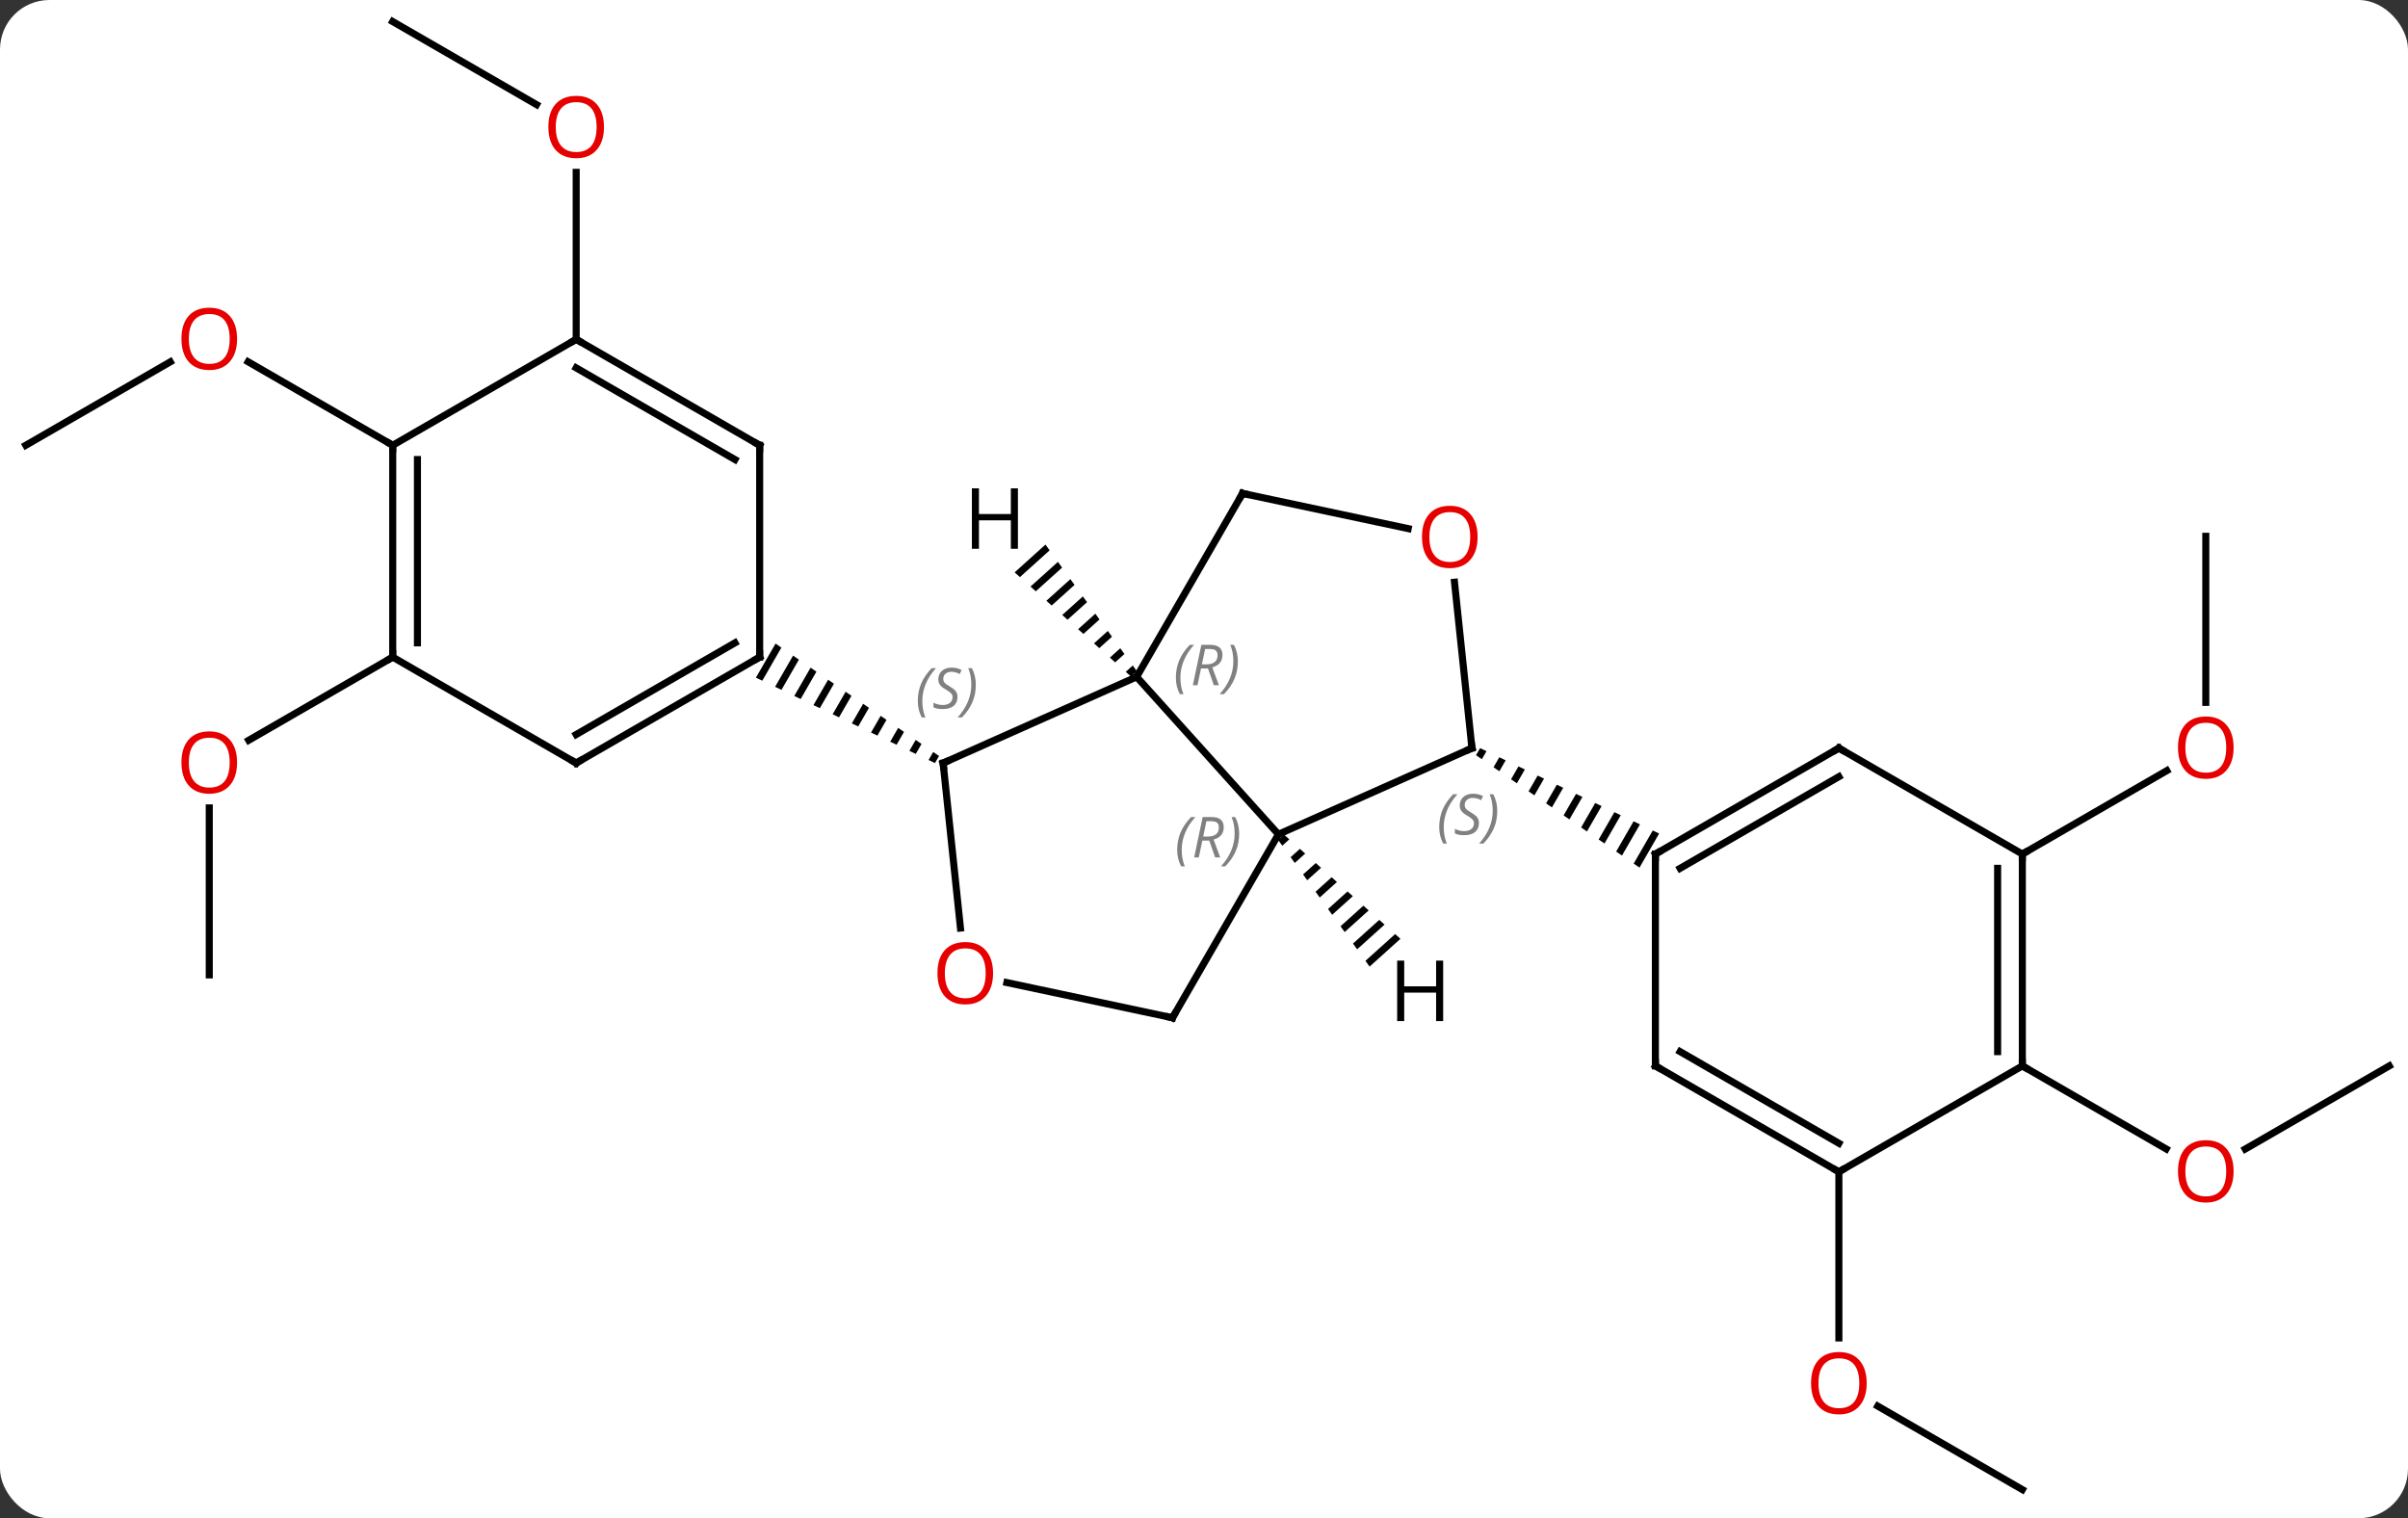 <svg width="341" viewBox="0 0 341 215" style="fill-opacity:1; color-rendering:auto; color-interpolation:auto; text-rendering:auto; stroke:black; stroke-linecap:square; stroke-miterlimit:10; shape-rendering:auto; stroke-opacity:1; fill:black; stroke-dasharray:none; font-weight:normal; stroke-width:1; font-family:'Open Sans'; font-style:normal; stroke-linejoin:miter; font-size:12; stroke-dashoffset:0; image-rendering:auto;" height="215" class="cas-substance-image" xmlns:xlink="http://www.w3.org/1999/xlink" xmlns="http://www.w3.org/2000/svg"><rect x="0" y="0" width="341" height="215" fill="#333333" stroke="none"/><svg class="cas-substance-single-component"><rect y="0" x="0" width="341" stroke="none" ry="7" rx="7" height="215" fill="white" class="cas-substance-group"/><svg y="0" x="0" width="341" viewBox="0 0 341 215" style="fill:black;" height="215" class="cas-substance-single-component-image"><svg><g><g transform="translate(171,107)" style="text-rendering:geometricPrecision; color-rendering:optimizeQuality; color-interpolation:linearRGB; stroke-linecap:butt; image-rendering:optimizeQuality;"><line y2="-31.056" y1="-7.533" x2="141.366" x1="141.366" style="fill:none;"/><line y2="13.944" y1="2.133" x2="115.386" x1="135.843" style="fill:none;"/><line y2="103.944" y1="92.123" x2="115.386" x1="94.911" style="fill:none;"/><line y2="58.944" y1="82.467" x2="89.406" x1="89.406" style="fill:none;"/><line y2="31.056" y1="7.408" x2="-141.366" x1="-141.366" style="fill:none;"/><line y2="-13.944" y1="-2.17" x2="-115.386" x1="-135.779" style="fill:none;"/><line y2="-103.944" y1="-92.185" x2="-115.386" x1="-95.02" style="fill:none;"/><line y2="-58.944" y1="-82.592" x2="-89.406" x1="-89.406" style="fill:none;"/><line y2="43.944" y1="55.718" x2="167.346" x1="146.953" style="fill:none;"/><line y2="43.944" y1="55.703" x2="115.386" x1="135.752" style="fill:none;"/><line y2="-43.944" y1="-55.755" x2="-167.346" x1="-146.889" style="fill:none;"/><line y2="-43.944" y1="-55.765" x2="-115.386" x1="-135.861" style="fill:none;"/><line y2="-11.148" y1="11.148" x2="-10.038" x1="10.038" style="fill:none;"/><line y2="-1.056" y1="11.148" x2="37.443" x1="10.038" style="fill:none;"/><line y2="37.128" y1="11.148" x2="-4.962" x1="10.038" style="fill:none;"/><line y2="1.056" y1="-11.148" x2="-37.443" x1="-10.038" style="fill:none;"/><line y2="-37.128" y1="-11.148" x2="4.962" x1="-10.038" style="fill:none;"/><line y2="-24.55" y1="-1.056" x2="34.974" x1="37.443" style="fill:none;"/><path style="stroke:none;" d="M38.598 -1.057 L38.02 -0.055 L38.847 0.514 L39.504 -0.625 L38.598 -1.057 ZM41.315 0.238 L40.501 1.651 L41.328 2.219 L42.221 0.67 L41.315 0.238 ZM44.032 1.534 L42.981 3.356 L43.808 3.925 L44.938 1.966 L44.032 1.534 ZM46.749 2.83 L45.462 5.061 L45.462 5.061 L46.289 5.63 L47.655 3.262 L46.749 2.83 ZM49.466 4.125 L47.943 6.767 L48.77 7.335 L50.372 4.557 L49.466 4.125 ZM52.183 5.421 L50.423 8.472 L51.25 9.04 L53.089 5.853 L53.089 5.853 L52.183 5.421 ZM54.9 6.717 L52.904 10.177 L53.731 10.746 L55.806 7.149 L54.9 6.717 ZM57.617 8.012 L55.385 11.883 L55.385 11.883 L56.212 12.451 L56.212 12.451 L58.522 8.444 L57.617 8.012 ZM60.334 9.308 L57.866 13.588 L58.693 14.156 L61.239 9.74 L61.239 9.74 L60.334 9.308 ZM63.051 10.604 L60.346 15.293 L61.173 15.862 L61.173 15.862 L63.956 11.036 L63.956 11.036 L63.051 10.604 Z"/><line y2="32.144" y1="37.128" x2="-28.414" x1="-4.962" style="fill:none;"/><line y2="24.425" y1="1.056" x2="-34.987" x1="-37.443" style="fill:none;"/><path style="stroke:none;" d="M-61.173 -15.862 L-63.956 -11.036 L-63.051 -10.604 L-60.346 -15.293 L-61.173 -15.862 ZM-58.693 -14.156 L-61.239 -9.74 L-61.239 -9.74 L-60.334 -9.308 L-57.866 -13.588 L-58.693 -14.156 ZM-56.212 -12.451 L-58.522 -8.444 L-57.617 -8.012 L-55.385 -11.883 L-56.212 -12.451 ZM-53.731 -10.746 L-55.806 -7.149 L-54.9 -6.717 L-52.904 -10.177 L-52.904 -10.177 L-53.731 -10.746 ZM-51.25 -9.04 L-53.089 -5.853 L-53.089 -5.853 L-52.183 -5.421 L-50.423 -8.472 L-51.25 -9.04 ZM-48.77 -7.335 L-50.372 -4.557 L-49.466 -4.125 L-47.943 -6.767 L-47.943 -6.767 L-48.77 -7.335 ZM-46.289 -5.63 L-47.655 -3.262 L-47.655 -3.262 L-46.749 -2.83 L-45.462 -5.061 L-46.289 -5.63 ZM-43.808 -3.925 L-44.938 -1.966 L-44.032 -1.534 L-42.981 -3.356 L-43.808 -3.925 ZM-41.328 -2.219 L-42.221 -0.67 L-41.315 -0.238 L-41.315 -0.238 L-40.501 -1.651 L-41.328 -2.219 ZM-38.847 -0.514 L-39.504 0.625 L-38.598 1.057 L-38.02 0.055 L-38.847 -0.514 Z"/><line y2="-32.144" y1="-37.128" x2="28.414" x1="4.962" style="fill:none;"/><line y2="-1.056" y1="13.944" x2="89.406" x1="63.423" style="fill:none;"/><line y2="2.986" y1="15.965" x2="89.406" x1="66.923" style="fill:none;"/><line y2="43.944" y1="13.944" x2="63.423" x1="63.423" style="fill:none;"/><line y2="13.944" y1="-1.056" x2="115.386" x1="89.406" style="fill:none;"/><line y2="58.944" y1="43.944" x2="89.406" x1="63.423" style="fill:none;"/><line y2="54.903" y1="41.923" x2="89.406" x1="66.923" style="fill:none;"/><line y2="43.944" y1="13.944" x2="115.386" x1="115.386" style="fill:none;"/><line y2="41.923" y1="15.965" x2="111.886" x1="111.886" style="fill:none;"/><line y2="43.944" y1="58.944" x2="115.386" x1="89.406" style="fill:none;"/><line y2="1.056" y1="-13.944" x2="-89.406" x1="-63.423" style="fill:none;"/><line y2="-2.986" y1="-15.965" x2="-89.406" x1="-66.923" style="fill:none;"/><line y2="-43.944" y1="-13.944" x2="-63.423" x1="-63.423" style="fill:none;"/><line y2="-13.944" y1="1.056" x2="-115.386" x1="-89.406" style="fill:none;"/><line y2="-58.944" y1="-43.944" x2="-89.406" x1="-63.423" style="fill:none;"/><line y2="-54.903" y1="-41.923" x2="-89.406" x1="-66.923" style="fill:none;"/><line y2="-43.944" y1="-13.944" x2="-115.386" x1="-115.386" style="fill:none;"/><line y2="-41.923" y1="-15.965" x2="-111.886" x1="-111.886" style="fill:none;"/><line y2="-43.944" y1="-58.944" x2="-115.386" x1="-89.406" style="fill:none;"/><path style="stroke:none;" d="M10.833 11.192 L9.999 11.943 L10.588 12.758 L11.582 11.863 L11.582 11.863 L10.833 11.192 ZM13.081 13.204 L11.765 14.389 L12.354 15.204 L12.354 15.204 L13.83 13.875 L13.83 13.875 L13.081 13.204 ZM15.329 15.216 L13.531 16.835 L13.531 16.835 L14.12 17.651 L14.12 17.651 L16.078 15.887 L16.078 15.887 L15.329 15.216 ZM17.576 17.228 L15.297 19.281 L15.886 20.097 L15.886 20.097 L18.326 17.899 L18.326 17.899 L17.576 17.228 ZM19.825 19.24 L17.064 21.727 L17.064 21.727 L17.652 22.543 L20.574 19.911 L20.574 19.911 L19.825 19.24 ZM22.072 21.252 L18.83 24.173 L19.419 24.989 L19.419 24.989 L22.822 21.923 L22.072 21.252 ZM24.32 23.265 L20.596 26.619 L20.596 26.619 L21.185 27.435 L21.185 27.435 L25.07 23.935 L25.07 23.935 L24.32 23.265 ZM26.568 25.276 L22.362 29.065 L22.951 29.881 L22.951 29.881 L27.318 25.947 L27.318 25.947 L26.568 25.276 Z"/><path style="stroke:none;" d="M-22.951 -29.881 L-27.318 -25.947 L-27.318 -25.947 L-26.568 -25.276 L-26.568 -25.276 L-22.362 -29.065 L-22.951 -29.881 ZM-21.185 -27.435 L-25.07 -23.935 L-25.07 -23.935 L-24.32 -23.265 L-24.32 -23.265 L-20.596 -26.619 L-21.185 -27.435 ZM-19.419 -24.989 L-22.822 -21.923 L-22.822 -21.923 L-22.072 -21.252 L-22.072 -21.252 L-18.83 -24.173 L-19.419 -24.989 ZM-17.652 -22.543 L-20.574 -19.911 L-20.574 -19.911 L-19.825 -19.24 L-17.064 -21.727 L-17.652 -22.543 ZM-15.886 -20.097 L-18.326 -17.899 L-18.326 -17.899 L-17.576 -17.228 L-15.297 -19.281 L-15.886 -20.097 ZM-14.12 -17.651 L-16.078 -15.887 L-16.078 -15.887 L-15.329 -15.216 L-15.329 -15.216 L-13.531 -16.835 L-13.531 -16.835 L-14.12 -17.651 ZM-12.354 -15.204 L-13.83 -13.875 L-13.83 -13.875 L-13.081 -13.204 L-11.765 -14.389 L-11.765 -14.389 L-12.354 -15.204 ZM-10.588 -12.758 L-11.582 -11.863 L-11.582 -11.863 L-10.833 -11.192 L-9.999 -11.943 L-9.999 -11.943 L-10.588 -12.758 Z"/></g><g transform="translate(171,107)" style="fill:rgb(230,0,0); text-rendering:geometricPrecision; color-rendering:optimizeQuality; image-rendering:optimizeQuality; font-family:'Open Sans'; stroke:rgb(230,0,0); color-interpolation:linearRGB;"><path style="stroke:none;" d="M145.304 -1.126 Q145.304 0.936 144.264 2.116 Q143.225 3.296 141.382 3.296 Q139.491 3.296 138.46 2.131 Q137.429 0.967 137.429 -1.142 Q137.429 -3.236 138.46 -4.384 Q139.491 -5.533 141.382 -5.533 Q143.241 -5.533 144.272 -4.361 Q145.304 -3.189 145.304 -1.126 ZM138.475 -1.126 Q138.475 0.608 139.218 1.514 Q139.96 2.421 141.382 2.421 Q142.804 2.421 143.53 1.522 Q144.257 0.624 144.257 -1.126 Q144.257 -2.861 143.53 -3.751 Q142.804 -4.642 141.382 -4.642 Q139.96 -4.642 139.218 -3.744 Q138.475 -2.845 138.475 -1.126 Z"/><path style="stroke:none;" d="M93.344 88.874 Q93.344 90.936 92.304 92.116 Q91.265 93.296 89.422 93.296 Q87.531 93.296 86.5 92.132 Q85.469 90.967 85.469 88.858 Q85.469 86.764 86.5 85.616 Q87.531 84.467 89.422 84.467 Q91.281 84.467 92.312 85.639 Q93.344 86.811 93.344 88.874 ZM86.515 88.874 Q86.515 90.608 87.258 91.514 Q88 92.421 89.422 92.421 Q90.844 92.421 91.57 91.522 Q92.297 90.624 92.297 88.874 Q92.297 87.139 91.57 86.249 Q90.844 85.358 89.422 85.358 Q88 85.358 87.258 86.257 Q86.515 87.155 86.515 88.874 Z"/><path style="stroke:none;" d="M-137.429 0.986 Q-137.429 3.048 -138.468 4.228 Q-139.507 5.408 -141.35 5.408 Q-143.241 5.408 -144.272 4.244 Q-145.304 3.079 -145.304 0.97 Q-145.304 -1.124 -144.272 -2.272 Q-143.241 -3.421 -141.35 -3.421 Q-139.491 -3.421 -138.46 -2.249 Q-137.429 -1.077 -137.429 0.986 ZM-144.257 0.986 Q-144.257 2.72 -143.514 3.626 Q-142.772 4.533 -141.35 4.533 Q-139.929 4.533 -139.202 3.634 Q-138.475 2.736 -138.475 0.986 Q-138.475 -0.749 -139.202 -1.639 Q-139.929 -2.53 -141.35 -2.53 Q-142.772 -2.53 -143.514 -1.631 Q-144.257 -0.733 -144.257 0.986 Z"/><path style="stroke:none;" d="M-85.469 -89.014 Q-85.469 -86.952 -86.508 -85.772 Q-87.547 -84.592 -89.39 -84.592 Q-91.281 -84.592 -92.312 -85.757 Q-93.344 -86.921 -93.344 -89.03 Q-93.344 -91.124 -92.312 -92.272 Q-91.281 -93.421 -89.39 -93.421 Q-87.531 -93.421 -86.5 -92.249 Q-85.469 -91.077 -85.469 -89.014 ZM-92.297 -89.014 Q-92.297 -87.28 -91.554 -86.374 Q-90.812 -85.467 -89.39 -85.467 Q-87.969 -85.467 -87.242 -86.366 Q-86.515 -87.264 -86.515 -89.014 Q-86.515 -90.749 -87.242 -91.639 Q-87.969 -92.53 -89.39 -92.53 Q-90.812 -92.53 -91.554 -91.632 Q-92.297 -90.733 -92.297 -89.014 Z"/><path style="stroke:none;" d="M145.304 58.874 Q145.304 60.936 144.264 62.116 Q143.225 63.296 141.382 63.296 Q139.491 63.296 138.46 62.132 Q137.429 60.967 137.429 58.858 Q137.429 56.764 138.46 55.616 Q139.491 54.467 141.382 54.467 Q143.241 54.467 144.272 55.639 Q145.304 56.811 145.304 58.874 ZM138.475 58.874 Q138.475 60.608 139.218 61.514 Q139.96 62.421 141.382 62.421 Q142.804 62.421 143.53 61.522 Q144.257 60.624 144.257 58.874 Q144.257 57.139 143.53 56.249 Q142.804 55.358 141.382 55.358 Q139.96 55.358 139.218 56.257 Q138.475 57.155 138.475 58.874 Z"/><path style="stroke:none;" d="M-137.429 -59.014 Q-137.429 -56.952 -138.468 -55.772 Q-139.507 -54.592 -141.35 -54.592 Q-143.241 -54.592 -144.272 -55.757 Q-145.304 -56.921 -145.304 -59.03 Q-145.304 -61.124 -144.272 -62.272 Q-143.241 -63.421 -141.35 -63.421 Q-139.491 -63.421 -138.46 -62.249 Q-137.429 -61.077 -137.429 -59.014 ZM-144.257 -59.014 Q-144.257 -57.28 -143.514 -56.374 Q-142.772 -55.467 -141.35 -55.467 Q-139.929 -55.467 -139.202 -56.366 Q-138.475 -57.264 -138.475 -59.014 Q-138.475 -60.749 -139.202 -61.639 Q-139.929 -62.53 -141.35 -62.53 Q-142.772 -62.53 -143.514 -61.632 Q-144.257 -60.733 -144.257 -59.014 Z"/></g><g transform="translate(171,107)" style="font-size:8.4px; fill:gray; text-rendering:geometricPrecision; image-rendering:optimizeQuality; color-rendering:optimizeQuality; font-family:'Open Sans'; font-style:italic; stroke:gray; color-interpolation:linearRGB;"><path style="stroke:none;" d="M-4.296 13.357 Q-4.296 12.029 -3.827 10.904 Q-3.358 9.779 -2.327 8.701 L-1.718 8.701 Q-2.687 9.764 -3.171 10.935 Q-3.655 12.107 -3.655 13.342 Q-3.655 14.67 -3.218 15.685 L-3.733 15.685 Q-4.296 14.654 -4.296 13.357 ZM-0.736 12.045 L-1.236 14.42 L-1.892 14.42 L-0.689 8.701 L0.561 8.701 Q2.295 8.701 2.295 10.139 Q2.295 11.498 0.858 11.889 L1.795 14.42 L1.077 14.42 L0.249 12.045 L-0.736 12.045 ZM-0.158 9.295 Q-0.548 11.217 -0.611 11.467 L0.045 11.467 Q0.795 11.467 1.202 11.139 Q1.608 10.81 1.608 10.185 Q1.608 9.717 1.35 9.506 Q1.092 9.295 0.499 9.295 L-0.158 9.295 ZM4.481 11.045 Q4.481 12.373 4.005 13.506 Q3.528 14.639 2.513 15.685 L1.903 15.685 Q3.841 13.529 3.841 11.045 Q3.841 9.717 3.403 8.701 L3.919 8.701 Q4.481 9.764 4.481 11.045 Z"/><path style="stroke:none;" d="M-4.481 -11.029 Q-4.481 -12.357 -4.013 -13.482 Q-3.544 -14.607 -2.513 -15.685 L-1.903 -15.685 Q-2.872 -14.623 -3.356 -13.451 Q-3.841 -12.279 -3.841 -11.045 Q-3.841 -9.717 -3.403 -8.701 L-3.919 -8.701 Q-4.481 -9.732 -4.481 -11.029 ZM-0.921 -12.342 L-1.421 -9.967 L-2.078 -9.967 L-0.875 -15.685 L0.376 -15.685 Q2.11 -15.685 2.11 -14.248 Q2.11 -12.889 0.672 -12.498 L1.61 -9.967 L0.891 -9.967 L0.063 -12.342 L-0.921 -12.342 ZM-0.343 -15.092 Q-0.734 -13.17 -0.796 -12.92 L-0.14 -12.92 Q0.61 -12.92 1.016 -13.248 Q1.422 -13.576 1.422 -14.201 Q1.422 -14.67 1.165 -14.881 Q0.907 -15.092 0.313 -15.092 L-0.343 -15.092 ZM4.296 -13.342 Q4.296 -12.014 3.819 -10.881 Q3.343 -9.748 2.327 -8.701 L1.718 -8.701 Q3.655 -10.857 3.655 -13.342 Q3.655 -14.67 3.218 -15.685 L3.733 -15.685 Q4.296 -14.623 4.296 -13.342 Z"/></g><g transform="translate(171,107)" style="stroke-linecap:butt; font-size:8.4px; text-rendering:geometricPrecision; image-rendering:optimizeQuality; color-rendering:optimizeQuality; font-family:'Open Sans'; font-style:italic; color-interpolation:linearRGB; stroke-miterlimit:5;"><path style="fill:none;" d="M36.986 -0.853 L37.443 -1.056 L37.391 -1.553"/><path style="fill:gray; stroke:none;" d="M32.811 10.133 Q32.811 8.805 33.28 7.68 Q33.749 6.555 34.78 5.477 L35.39 5.477 Q34.421 6.54 33.936 7.712 Q33.452 8.883 33.452 10.118 Q33.452 11.446 33.89 12.462 L33.374 12.462 Q32.811 11.43 32.811 10.133 ZM38.434 9.54 Q38.434 10.368 37.887 10.821 Q37.34 11.274 36.34 11.274 Q35.934 11.274 35.621 11.219 Q35.309 11.165 35.028 11.024 L35.028 10.368 Q35.653 10.696 36.356 10.696 Q36.981 10.696 37.356 10.399 Q37.731 10.102 37.731 9.587 Q37.731 9.274 37.528 9.047 Q37.325 8.821 36.762 8.493 Q36.168 8.165 35.942 7.837 Q35.715 7.508 35.715 7.055 Q35.715 6.321 36.231 5.86 Q36.746 5.399 37.59 5.399 Q37.965 5.399 38.301 5.477 Q38.637 5.555 39.012 5.727 L38.746 6.321 Q38.496 6.165 38.176 6.079 Q37.856 5.993 37.59 5.993 Q37.059 5.993 36.739 6.266 Q36.418 6.54 36.418 7.008 Q36.418 7.212 36.489 7.36 Q36.559 7.508 36.7 7.641 Q36.84 7.774 37.262 8.024 Q37.825 8.368 38.028 8.563 Q38.231 8.758 38.332 8.993 Q38.434 9.227 38.434 9.54 ZM41.029 7.821 Q41.029 9.149 40.552 10.282 Q40.075 11.415 39.06 12.462 L38.45 12.462 Q40.388 10.305 40.388 7.821 Q40.388 6.493 39.95 5.477 L40.466 5.477 Q41.029 6.54 41.029 7.821 Z"/><path style="fill:none;" d="M-4.712 36.695 L-4.962 37.128 L-5.451 37.024"/><path style="fill:none;" d="M-36.986 0.853 L-37.443 1.056 L-37.391 1.553"/><path style="fill:gray; stroke:none;" d="M-41.029 -7.727 Q-41.029 -9.055 -40.56 -10.18 Q-40.091 -11.305 -39.06 -12.383 L-38.45 -12.383 Q-39.419 -11.321 -39.904 -10.149 Q-40.388 -8.977 -40.388 -7.743 Q-40.388 -6.415 -39.95 -5.399 L-40.466 -5.399 Q-41.029 -6.43 -41.029 -7.727 ZM-35.406 -8.321 Q-35.406 -7.493 -35.953 -7.04 Q-36.5 -6.587 -37.5 -6.587 Q-37.906 -6.587 -38.218 -6.641 Q-38.531 -6.696 -38.812 -6.837 L-38.812 -7.493 Q-38.187 -7.165 -37.484 -7.165 Q-36.859 -7.165 -36.484 -7.462 Q-36.109 -7.758 -36.109 -8.274 Q-36.109 -8.587 -36.312 -8.813 Q-36.515 -9.04 -37.078 -9.368 Q-37.672 -9.696 -37.898 -10.024 Q-38.125 -10.352 -38.125 -10.805 Q-38.125 -11.54 -37.609 -12.001 Q-37.093 -12.462 -36.25 -12.462 Q-35.875 -12.462 -35.539 -12.383 Q-35.203 -12.305 -34.828 -12.133 L-35.093 -11.54 Q-35.343 -11.696 -35.664 -11.782 Q-35.984 -11.868 -36.25 -11.868 Q-36.781 -11.868 -37.101 -11.594 Q-37.422 -11.321 -37.422 -10.852 Q-37.422 -10.649 -37.351 -10.501 Q-37.281 -10.352 -37.14 -10.219 Q-37 -10.087 -36.578 -9.837 Q-36.015 -9.493 -35.812 -9.297 Q-35.609 -9.102 -35.508 -8.868 Q-35.406 -8.633 -35.406 -8.321 ZM-32.811 -10.04 Q-32.811 -8.712 -33.288 -7.579 Q-33.765 -6.446 -34.78 -5.399 L-35.39 -5.399 Q-33.452 -7.555 -33.452 -10.04 Q-33.452 -11.368 -33.89 -12.383 L-33.374 -12.383 Q-32.811 -11.321 -32.811 -10.04 Z"/><path style="fill:none;" d="M4.712 -36.695 L4.962 -37.128 L5.451 -37.024"/></g><g transform="translate(171,107)" style="stroke-linecap:butt; fill:rgb(230,0,0); text-rendering:geometricPrecision; color-rendering:optimizeQuality; image-rendering:optimizeQuality; font-family:'Open Sans'; stroke:rgb(230,0,0); color-interpolation:linearRGB; stroke-miterlimit:5;"><path style="stroke:none;" d="M38.245 -30.961 Q38.245 -28.899 37.206 -27.719 Q36.167 -26.539 34.324 -26.539 Q32.433 -26.539 31.402 -27.703 Q30.37 -28.868 30.37 -30.977 Q30.37 -33.071 31.402 -34.219 Q32.433 -35.368 34.324 -35.368 Q36.183 -35.368 37.214 -34.196 Q38.245 -33.024 38.245 -30.961 ZM31.417 -30.961 Q31.417 -29.227 32.16 -28.321 Q32.902 -27.414 34.324 -27.414 Q35.745 -27.414 36.472 -28.313 Q37.199 -29.211 37.199 -30.961 Q37.199 -32.696 36.472 -33.586 Q35.745 -34.477 34.324 -34.477 Q32.902 -34.477 32.16 -33.578 Q31.417 -32.68 31.417 -30.961 Z"/><path style="stroke:none;" d="M-30.37 30.821 Q-30.37 32.883 -31.41 34.063 Q-32.449 35.243 -34.292 35.243 Q-36.183 35.243 -37.214 34.078 Q-38.245 32.914 -38.245 30.805 Q-38.245 28.711 -37.214 27.563 Q-36.183 26.414 -34.292 26.414 Q-32.433 26.414 -31.402 27.586 Q-30.37 28.758 -30.37 30.821 ZM-37.199 30.821 Q-37.199 32.555 -36.456 33.461 Q-35.714 34.368 -34.292 34.368 Q-32.87 34.368 -32.144 33.469 Q-31.417 32.571 -31.417 30.821 Q-31.417 29.086 -32.144 28.196 Q-32.87 27.305 -34.292 27.305 Q-35.714 27.305 -36.456 28.203 Q-37.199 29.102 -37.199 30.821 Z"/><path style="fill:none; stroke:black;" d="M63.856 13.694 L63.423 13.944 L63.423 14.444"/><path style="fill:none; stroke:black;" d="M88.973 -0.806 L89.406 -1.056 L89.839 -0.806"/><path style="fill:none; stroke:black;" d="M63.423 43.444 L63.423 43.944 L63.856 44.194"/><path style="fill:none; stroke:black;" d="M115.386 14.444 L115.386 13.944 L115.819 13.694"/><path style="fill:none; stroke:black;" d="M88.973 58.694 L89.406 58.944 L89.839 58.694"/><path style="fill:none; stroke:black;" d="M115.386 43.444 L115.386 43.944 L115.819 44.194"/><path style="fill:none; stroke:black;" d="M-63.856 -13.694 L-63.423 -13.944 L-63.423 -14.444"/><path style="fill:none; stroke:black;" d="M-88.973 0.806 L-89.406 1.056 L-89.839 0.806"/><path style="fill:none; stroke:black;" d="M-63.423 -43.444 L-63.423 -43.944 L-63.856 -44.194"/><path style="fill:none; stroke:black;" d="M-115.386 -14.444 L-115.386 -13.944 L-115.819 -13.694"/><path style="fill:none; stroke:black;" d="M-88.973 -58.694 L-89.406 -58.944 L-89.839 -58.694"/><path style="fill:none; stroke:black;" d="M-115.386 -43.444 L-115.386 -43.944 L-115.819 -44.194"/><path style="fill:black; stroke:none;" d="M33.369 37.597 L32.369 37.597 L32.369 33.566 L27.853 33.566 L27.853 37.597 L26.853 37.597 L26.853 29.035 L27.853 29.035 L27.853 32.675 L32.369 32.675 L32.369 29.035 L33.369 29.035 L33.369 37.597 Z"/><path style="fill:black; stroke:none;" d="M-26.853 -29.285 L-27.853 -29.285 L-27.853 -33.316 L-32.369 -33.316 L-32.369 -29.285 L-33.369 -29.285 L-33.369 -37.847 L-32.369 -37.847 L-32.369 -34.207 L-27.853 -34.207 L-27.853 -37.847 L-26.853 -37.847 L-26.853 -29.285 Z"/></g></g></svg></svg></svg></svg>